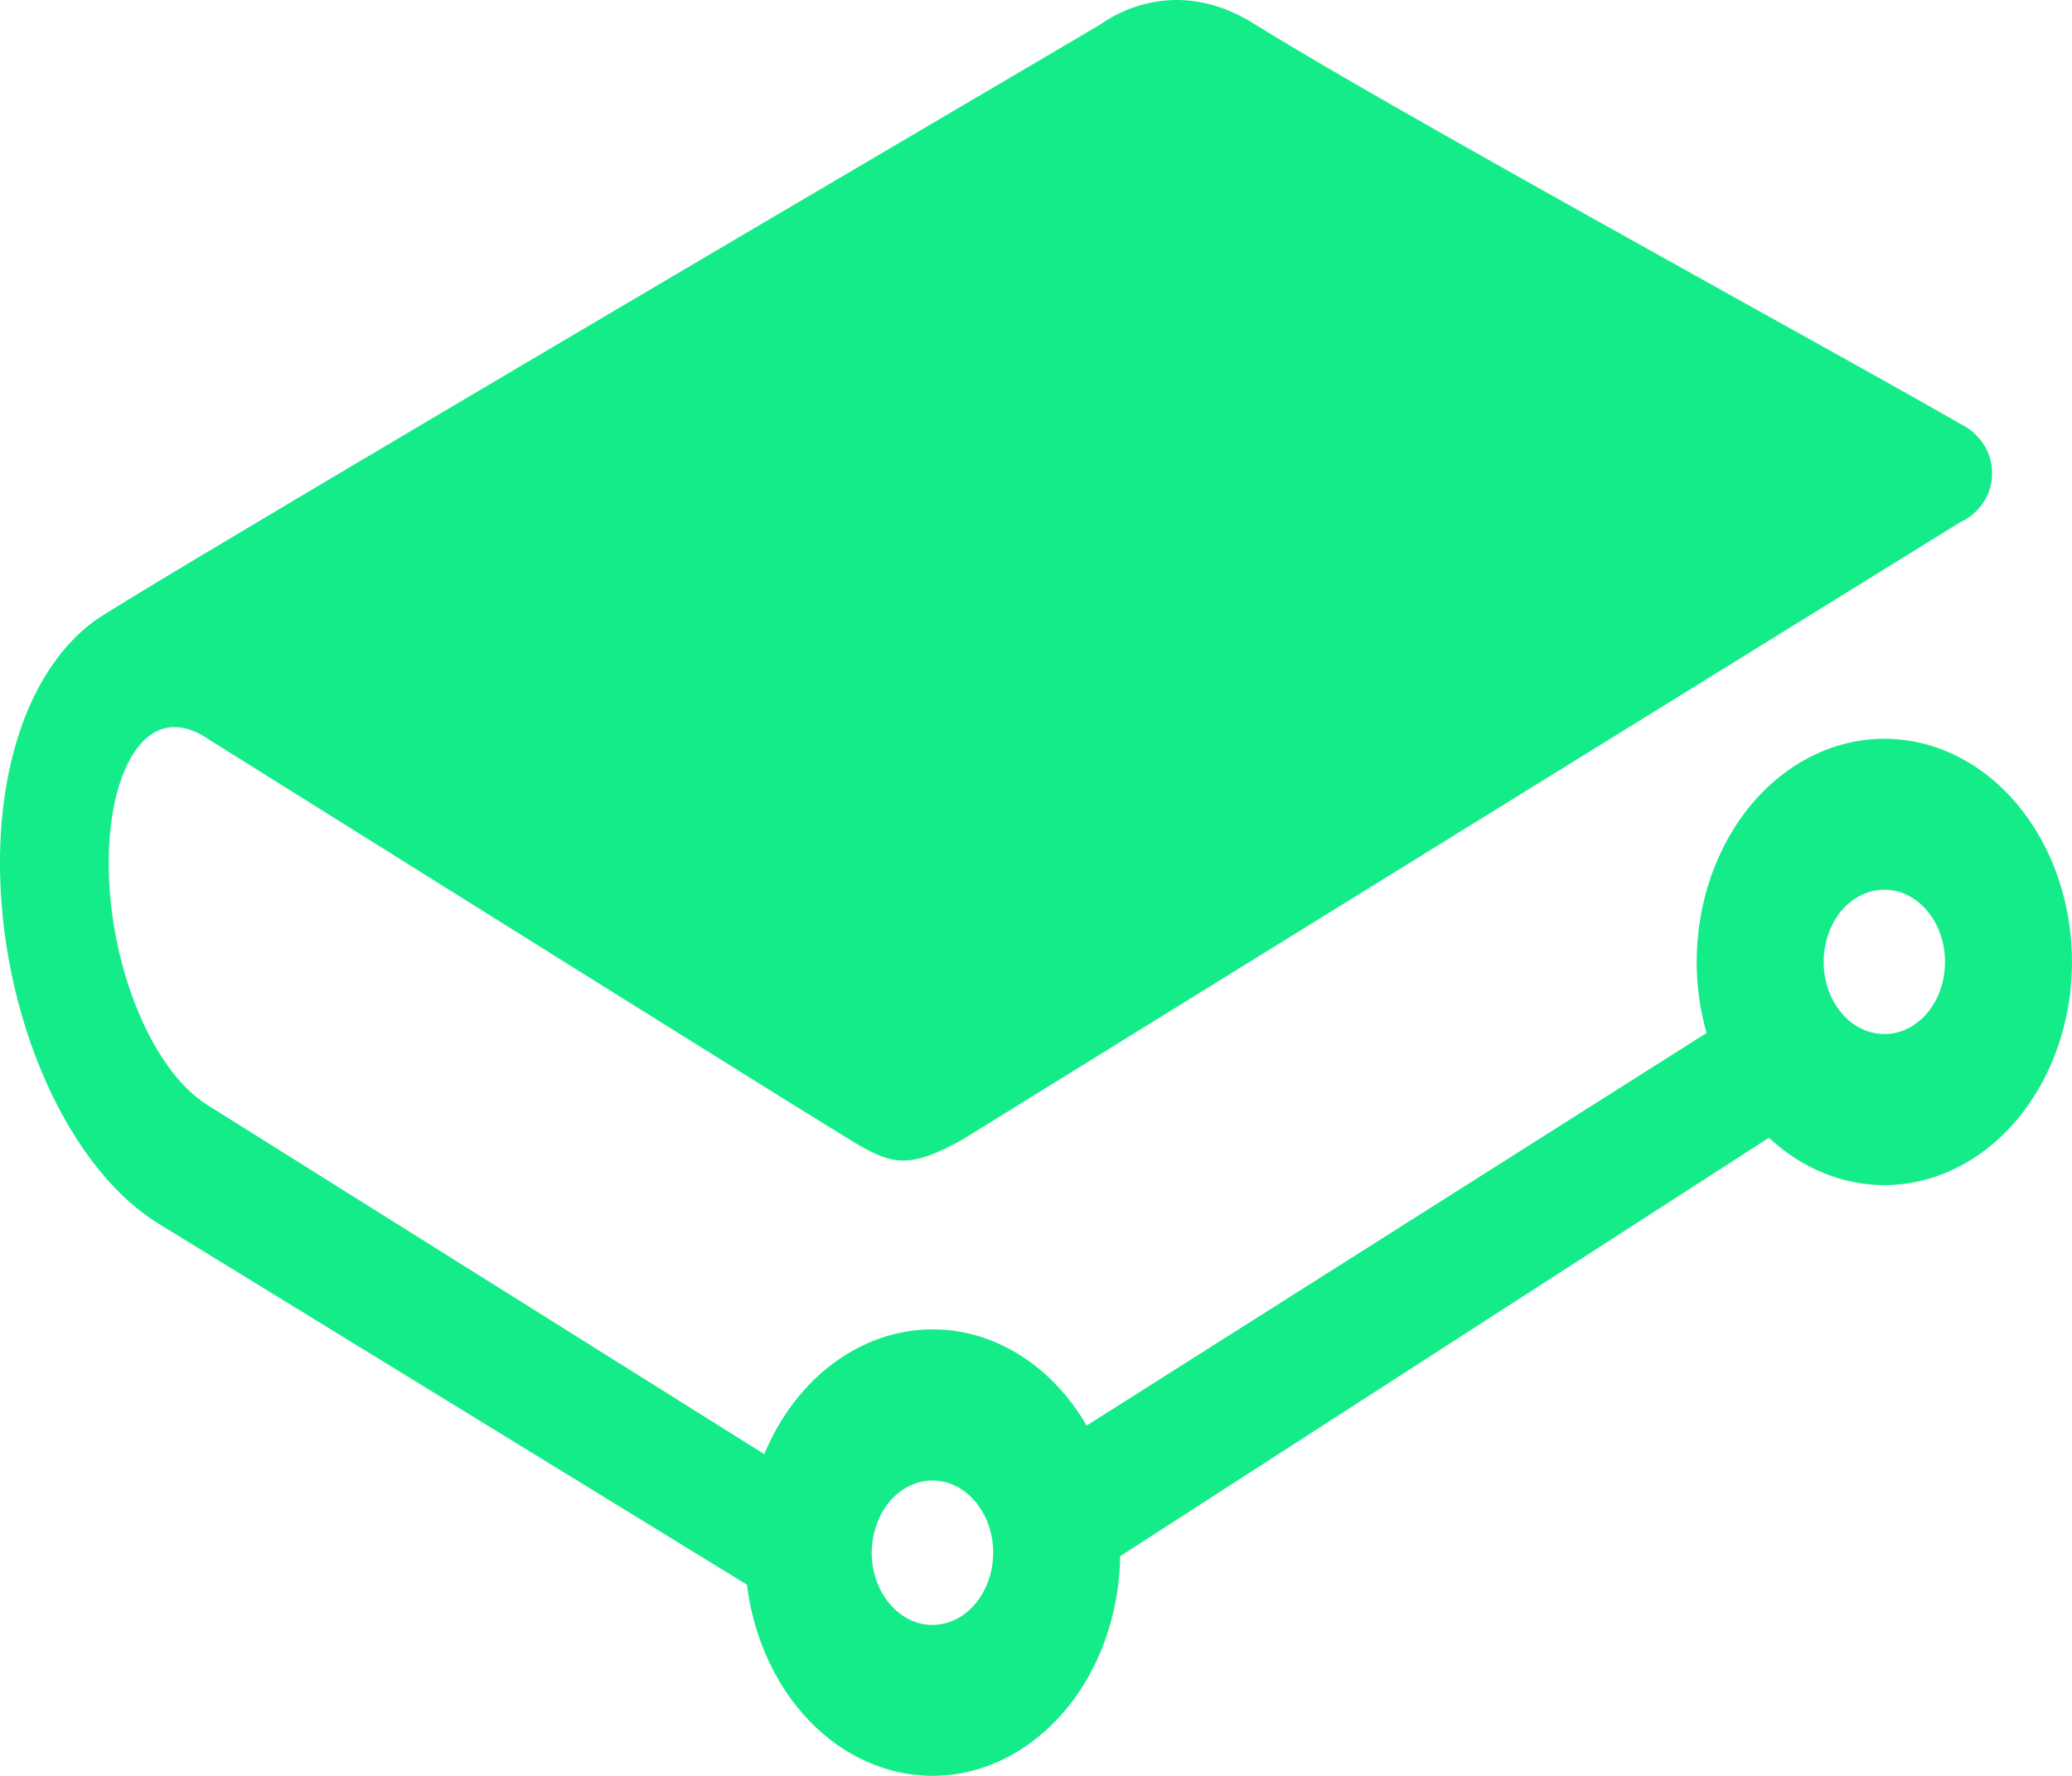 <svg width="14" height="12" viewBox="0 0 14 12" fill="none" xmlns="http://www.w3.org/2000/svg">
    <g clip-path="url(#clip0_59_981)">
        <path
            d="M6.301 10.004C6.355 10.004 6.408 10.017 6.458 10.041C6.508 10.066 6.553 10.102 6.591 10.148C6.629 10.193 6.659 10.247 6.68 10.306C6.7 10.365 6.711 10.429 6.711 10.493C6.71 10.557 6.7 10.62 6.679 10.679C6.658 10.738 6.628 10.792 6.59 10.837C6.552 10.883 6.507 10.918 6.457 10.943C6.407 10.967 6.354 10.98 6.3 10.98C6.191 10.98 6.087 10.928 6.01 10.836C5.933 10.745 5.89 10.621 5.89 10.491C5.891 10.362 5.934 10.238 6.011 10.146C6.088 10.055 6.192 10.004 6.301 10.004ZM12.732 6.987C12.678 6.987 12.625 6.975 12.575 6.95C12.525 6.926 12.48 6.89 12.442 6.844C12.404 6.799 12.374 6.745 12.353 6.686C12.332 6.627 12.322 6.563 12.322 6.499C12.322 6.435 12.333 6.372 12.353 6.313C12.374 6.253 12.404 6.2 12.442 6.154C12.48 6.109 12.526 6.073 12.575 6.049C12.625 6.024 12.678 6.012 12.732 6.012C12.841 6.012 12.945 6.063 13.022 6.155C13.099 6.246 13.142 6.371 13.142 6.5C13.142 6.629 13.099 6.753 13.022 6.845C12.945 6.936 12.841 6.988 12.732 6.987ZM12.732 4.992C12.396 4.992 12.073 5.151 11.835 5.434C11.598 5.717 11.464 6.1 11.464 6.5C11.464 6.662 11.486 6.823 11.531 6.98L7.342 9.633C7.226 9.432 7.07 9.268 6.889 9.155C6.708 9.042 6.506 8.982 6.301 8.983C5.817 8.983 5.377 9.312 5.164 9.826L1.4 7.466C1.003 7.217 0.705 6.439 0.737 5.729C0.753 5.359 0.86 5.072 1.024 4.961C1.128 4.892 1.253 4.897 1.386 4.98L1.41 4.996C2.408 5.62 5.671 7.665 5.809 7.741C6.02 7.858 6.138 7.906 6.5 7.702L13.246 3.528C13.345 3.484 13.46 3.37 13.46 3.199C13.46 2.962 13.254 2.868 13.253 2.868C12.87 2.649 12.28 2.321 11.704 2.001C10.475 1.316 9.081 0.54 8.469 0.158C7.941 -0.171 7.516 0.107 7.44 0.162L7.293 0.249C4.538 1.869 0.851 4.042 0.641 4.194C0.266 4.466 0.034 5.008 0.003 5.68C-0.043 6.747 0.413 7.859 1.067 8.266L5.047 10.708C5.091 11.066 5.242 11.394 5.472 11.632C5.702 11.869 5.996 11.999 6.301 12C6.634 11.999 6.953 11.843 7.19 11.566C7.427 11.288 7.563 10.911 7.569 10.515L11.952 7.688C12.174 7.895 12.45 8.008 12.732 8.008C13.068 8.008 13.39 7.849 13.628 7.566C13.866 7.283 14 6.9 14 6.5C14 6.1 13.866 5.716 13.628 5.433C13.39 5.15 13.068 4.992 12.732 4.992Z"
            fill="#14EC8A" />
    </g>
    <defs>
        <clipPath id="clip0_59_981">
            <rect width="14" height="12" fill="white" />
        </clipPath>
    </defs>
</svg>